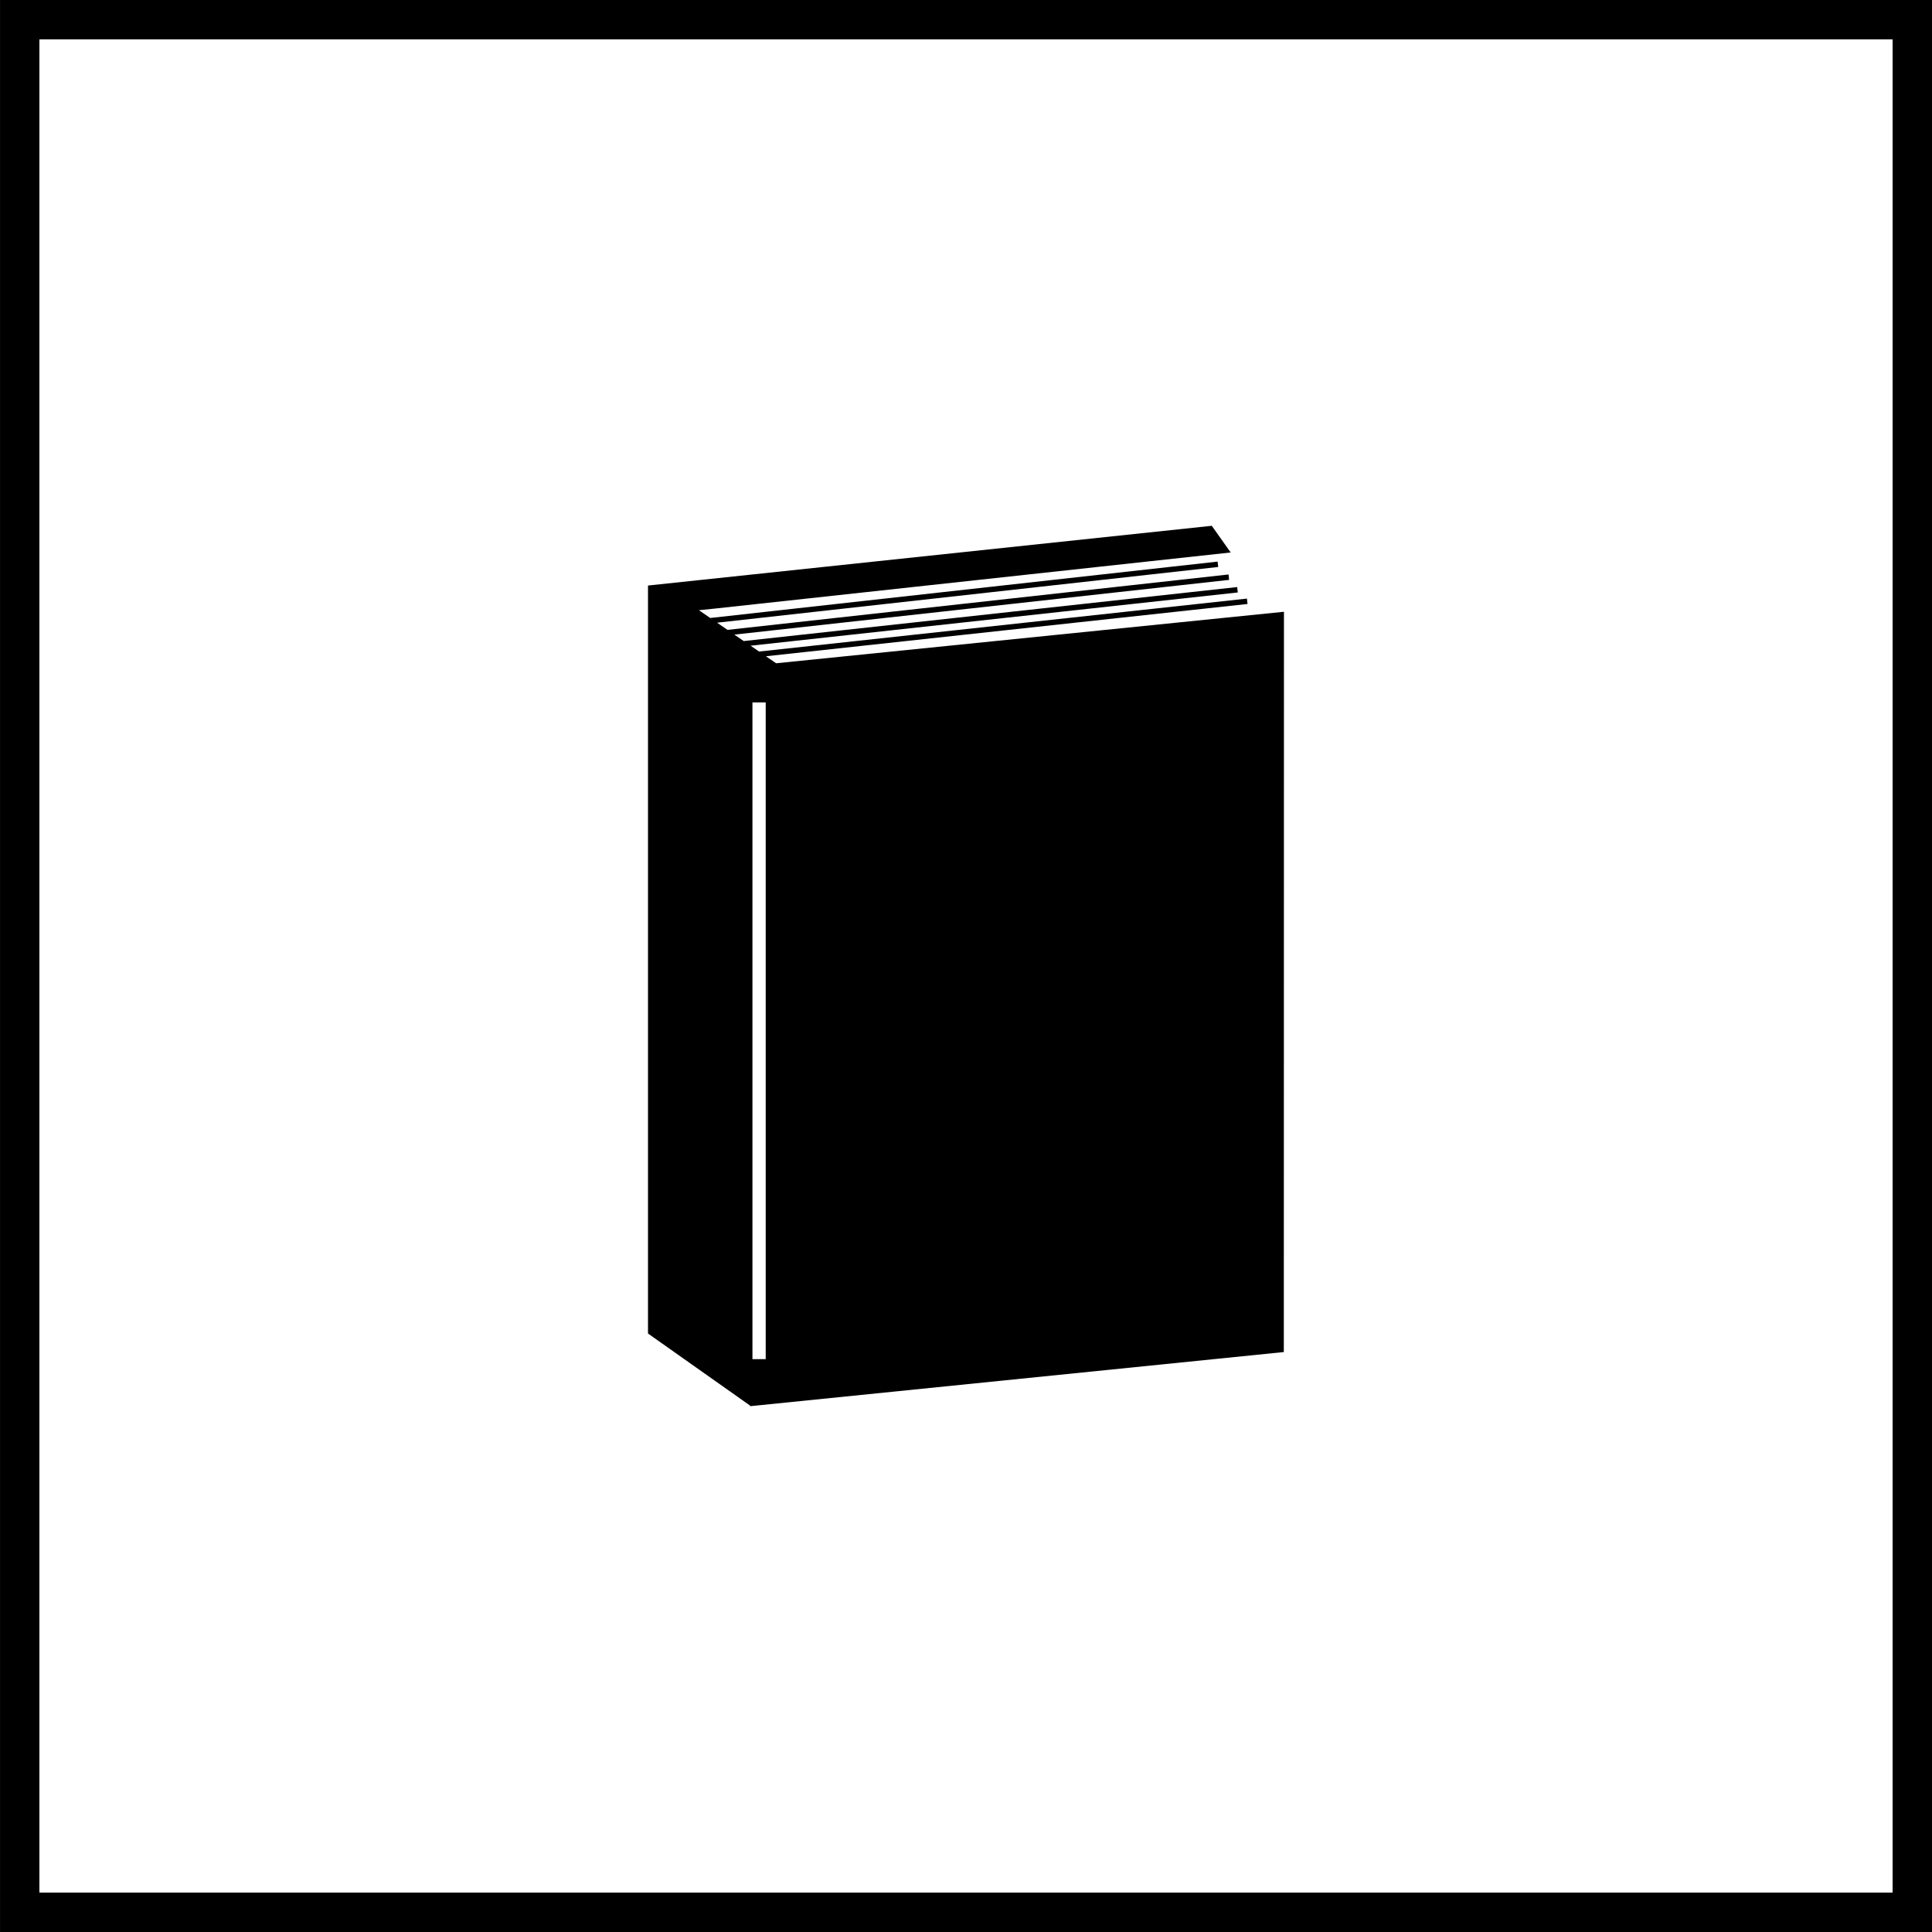 <svg version="1.1" id="domyslna_x5F_ksiazka" xmlns="http://www.w3.org/2000/svg" xmlns:xlink="http://www.w3.org/1999/xlink"
	 x="0px" y="0px" width="291.971px" height="291.971px" viewBox="0 0 291.971 291.971" enable-background="new 0 0 291.971 291.971"
	 xml:space="preserve">
<path id="L2" d="M0.003,0v291.969H291.97V0H0.003z M286.018,286.016H5.955V5.952h280.063V286.016z M117.291,100.235
	l-1.545-1.058l72.786-7.901l-0.092-0.814l-73.729,8.001l-1.276-0.88l73.624-8.049l-0.092-0.815l-74.573,8.159l-1.417-0.974
	l74.772-8.272l-0.087-0.816l-75.719,8.372l-1.576-1.086l75.736-8.419l-0.095-0.813l-76.675,8.521l-1.714-1.175l2.448-0.25
	l77.919-8.475l-2.857-4.031l-85.2,9.027v1.235v3.291v108.512l15.43,10.896v0.087l80.657-8.182l0.021-111.874L117.291,100.235z
	 M115.717,205.402h-2.004v-99.25h2.004V205.402z"/>
</svg>

<!-- ICON MODIFIED FROM "Icon made by Freepik from Flaticon.com"
<div>Icon made by <a href="http://www.freepik.com" title="Freepik">Freepik</a> from <a href="http://www.flaticon.com/free-icon/book-with-marker_43139" title="Flaticon">www.flaticon.com</a></div> -->
